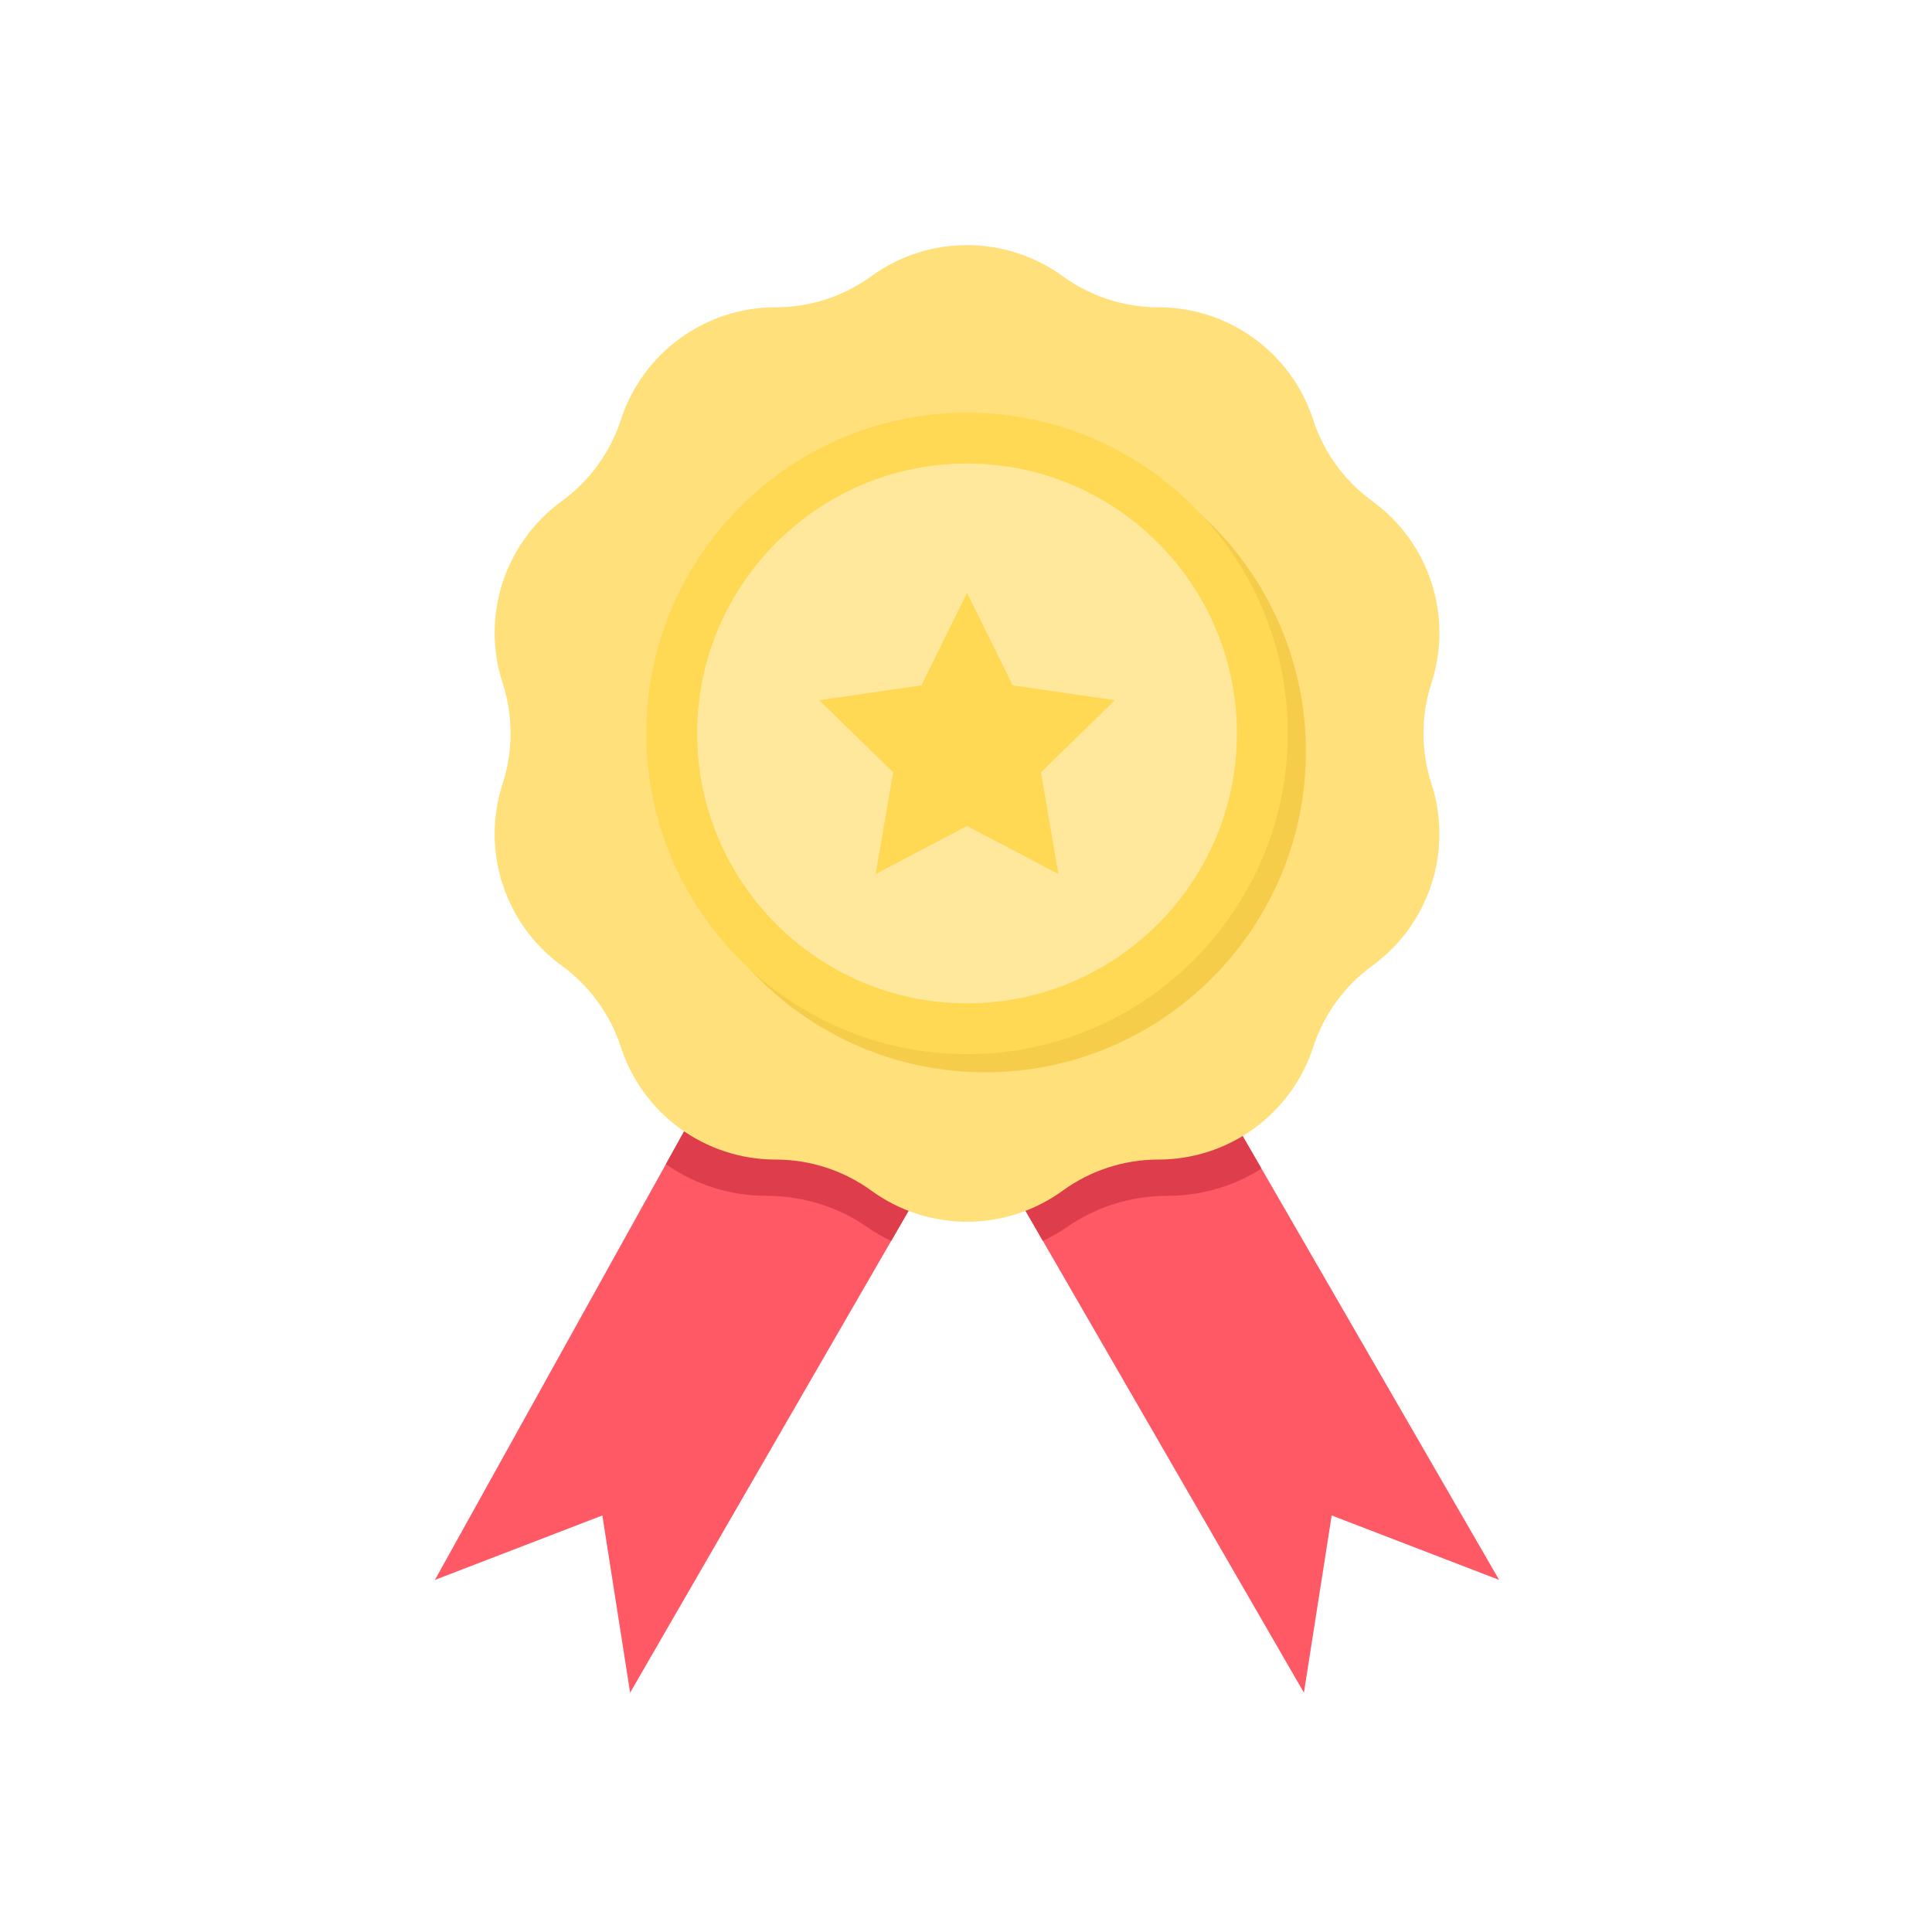 <?xml version="1.0" encoding="iso-8859-1"?>
<!-- Generator: Adobe Illustrator 25.2.0, SVG Export Plug-In . SVG Version: 6.00 Build 0)  -->
<svg version="1.1" xmlns="http://www.w3.org/2000/svg" xmlns:xlink="http://www.w3.org/1999/xlink" x="0px" y="0px"
	 viewBox="0 0 492 492" style="enable-background:new 0 0 492 492;" xml:space="preserve">
<g id="Master_Layer_2">
</g>
<g id="Layer_1">
	<g>
		<g>
			<g>
				<polygon style="fill-rule:evenodd;clip-rule:evenodd;fill:#FF5966;" points="245.348,284.158 226.935,316.025 160.465,431.06 
					153.394,385.924 110.754,402.336 169.575,296.461 187.072,264.969 				"/>
				<polygon style="fill-rule:evenodd;clip-rule:evenodd;fill:#FF5966;" points="381.767,402.336 339.127,385.924 332.055,431.06 
					265.591,316.02 249.465,288.11 300.665,261.974 321.25,297.598 				"/>
			</g>
			<path style="fill-rule:evenodd;clip-rule:evenodd;fill:#DE3E4B;" d="M187.072,264.969l58.275,19.19l-18.413,31.866
				c-2.131-1.012-4.192-2.204-6.161-3.573c-3.707-2.574-7.788-4.552-12.086-5.888c-4.303-1.336-8.823-2.029-13.403-2.029
				c-9.396,0-18.251-2.893-25.489-7.917c-0.074-0.051-0.148-0.102-0.222-0.157L187.072,264.969z"/>
			<path style="fill-rule:evenodd;clip-rule:evenodd;fill:#DE3E4B;" d="M321.25,297.598c-6.947,4.418-15.242,6.937-24.01,6.937
				c-4.58,0-9.1,0.693-13.403,2.029c-4.298,1.336-8.379,3.314-12.086,5.888c-1.969,1.368-4.03,2.561-6.161,3.568l-16.125-27.91
				l51.199-26.136L321.25,297.598z"/>
			<path style="fill-rule:evenodd;clip-rule:evenodd;fill:#FFE07A;" d="M270.627,70.336L270.627,70.336
				c7.082,5.145,15.611,7.916,24.364,7.916l0,0c17.958,0,33.873,11.563,39.422,28.642l0,0c2.705,8.325,7.976,15.58,15.058,20.726
				l0,0c14.528,10.555,20.607,29.265,15.058,46.343l0,0c-2.705,8.325-2.705,17.293,0,25.618l0,0
				c5.549,17.079-0.53,35.788-15.058,46.343l0,0c-7.082,5.145-12.353,12.4-15.058,20.725l0,0
				c-5.549,17.079-21.464,28.642-39.422,28.642v0c-8.753,0-17.282,2.771-24.364,7.916l0,0c-14.528,10.555-34.2,10.555-48.728,0l0,0
				c-7.082-5.145-15.611-7.916-24.364-7.916l0,0c-17.958,0-33.873-11.563-39.422-28.642l0,0c-2.705-8.325-7.976-15.58-15.058-20.725
				l0,0c-14.528-10.555-20.607-29.265-15.058-46.343l0,0c2.705-8.325,2.705-17.293,0-25.618l0,0
				c-5.549-17.079,0.53-35.788,15.058-46.343l0,0c7.082-5.145,12.353-12.4,15.058-20.725l0,0
				c5.549-17.079,21.464-28.642,39.422-28.642v0c8.753,0,17.282-2.771,24.364-7.916l0,0
				C236.427,59.781,256.099,59.781,270.627,70.336z"/>
			<g>
				<path style="fill-rule:evenodd;clip-rule:evenodd;fill:#F5CD4A;" d="M250.884,273.065c-45.034,0-81.672-36.638-81.672-81.672
					s36.638-81.672,81.672-81.672c45.034,0,81.672,36.638,81.672,81.672S295.918,273.065,250.884,273.065L250.884,273.065z
					 M250.884,122.662c-37.898,0-68.731,30.833-68.731,68.731c0,37.899,30.833,68.731,68.731,68.731
					c37.898,0,68.731-30.833,68.731-68.731C319.615,153.495,288.783,122.662,250.884,122.662z"/>
			</g>
			
				<ellipse transform="matrix(0.987 -0.16 0.16 0.987 -26.738 41.858)" style="fill-rule:evenodd;clip-rule:evenodd;fill:#FFE89C;" cx="246.263" cy="186.772" rx="75.201" ry="75.202"/>
			<polygon style="fill-rule:evenodd;clip-rule:evenodd;fill:#FFD854;" points="246.263,150.971 257.895,174.541 283.906,178.32 
				265.084,196.667 269.527,222.573 246.263,210.342 222.998,222.573 227.441,196.667 208.619,178.32 234.63,174.541 			"/>
			<g>
				<path style="fill-rule:evenodd;clip-rule:evenodd;fill:#FFD854;" d="M246.263,268.444c-45.034,0-81.672-36.638-81.672-81.672
					s36.638-81.672,81.672-81.672c45.034,0,81.672,36.638,81.672,81.672S291.297,268.444,246.263,268.444L246.263,268.444z
					 M246.263,118.041c-37.899,0-68.731,30.833-68.731,68.731c0,37.899,30.833,68.731,68.731,68.731
					c37.899,0,68.731-30.833,68.731-68.731C314.993,148.874,284.161,118.041,246.263,118.041z"/>
			</g>
		</g>
	</g>
</g>
</svg>
